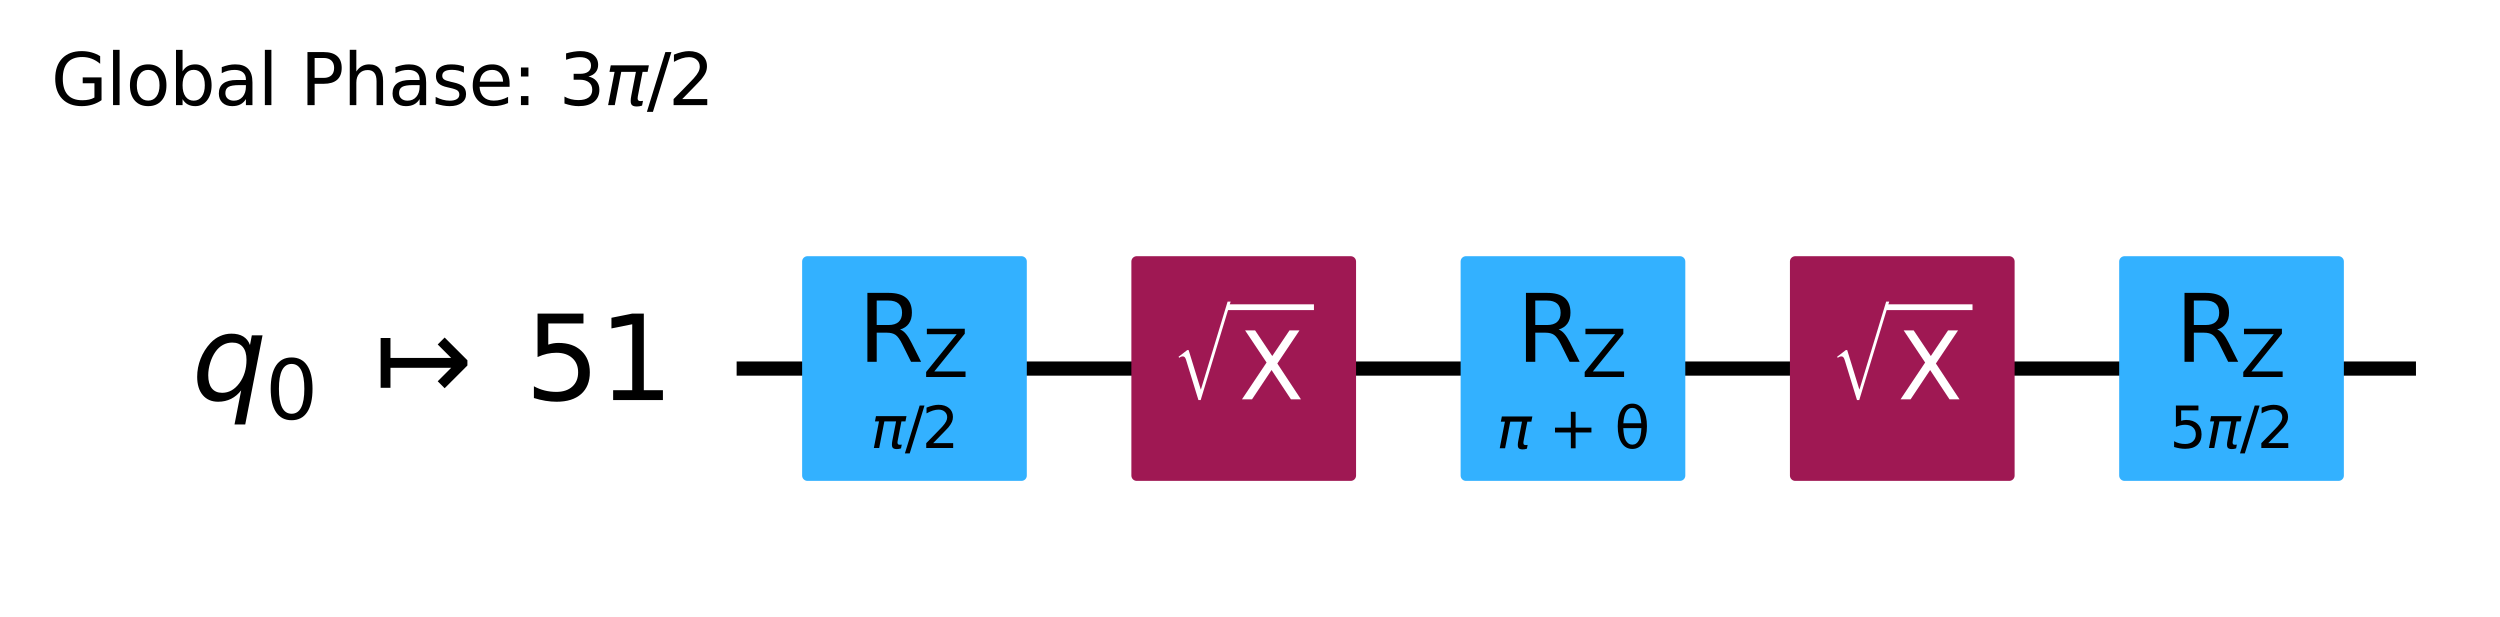 <?xml version="1.0" encoding="UTF-8"?><!DOCTYPE svg  PUBLIC '-//W3C//DTD SVG 1.1//EN'  'http://www.w3.org/Graphics/SVG/1.1/DTD/svg11.dtd'><svg width="351.94pt" height="86.894pt" version="1.1" viewBox="0 0 351.94 86.894" xmlns="http://www.w3.org/2000/svg" xmlns:xlink="http://www.w3.org/1999/xlink"><defs><style type="text/css">*{stroke-linejoin: round; stroke-linecap: butt}</style></defs><path d="m0 86.894h351.94v-86.894h-351.94z" fill="#ffffff"/><path d="m103.7 51.882h236.41" clip-path="url(#95c10ee0381)" fill="none" stroke="#000000" stroke-linecap="square" stroke-width="2"/><g transform="translate(7.2 14.798) scale(.1 -.1)"><defs><path id="DejaVuSans-47" transform="scale(.016)" d="m3809 666v1253h-1031v519h1656v-2004q-365-259-806-392-440-133-940-133-1094 0-1712 639-617 640-617 1780 0 1144 617 1783 618 639 1712 639 456 0 867-113 411-112 758-331v-672q-350 297-744 447t-828 150q-857 0-1287-478-429-478-429-1425 0-944 429-1422 430-478 1287-478 334 0 596 58 263 58 472 180z"/><path id="DejaVuSans-6c" transform="scale(.016)" d="m603 4863h575v-4863h-575v4863z"/><path id="DejaVuSans-6f" transform="scale(.016)" d="m1959 3097q-462 0-731-361t-269-989 267-989q268-361 733-361 460 0 728 362 269 363 269 988 0 622-269 986-268 364-728 364zm0 487q750 0 1178-488 429-487 429-1349 0-859-429-1349-428-489-1178-489-753 0-1180 489-426 490-426 1349 0 862 426 1349 427 488 1180 488z"/><path id="DejaVuSans-62" transform="scale(.016)" d="m3116 1747q0 634-261 995t-717 361q-457 0-718-361t-261-995 261-995 718-361q456 0 717 361t261 995zm-1957 1222q182 312 458 463 277 152 661 152 638 0 1036-506 399-506 399-1331t-399-1332q-398-506-1036-506-384 0-661 152-276 152-458 464v-525h-578v4863h578v-1894z"/><path id="DejaVuSans-61" transform="scale(.016)" d="m2194 1759q-697 0-966-159t-269-544q0-306 202-486 202-179 548-179 479 0 768 339t289 901v128h-572zm1147 238v-1997h-575v531q-197-318-491-470t-719-152q-537 0-855 302-317 302-317 808 0 590 395 890 396 300 1180 300h807v57q0 397-261 614t-733 217q-300 0-585-72-284-72-546-216v532q315 122 612 182 297 61 578 61 760 0 1135-394 375-393 375-1193z"/><path id="DejaVuSans-50" transform="scale(.016)" d="m1259 4147v-1753h794q441 0 681 228 241 228 241 650 0 419-241 647-240 228-681 228h-794zm-631 519h1425q785 0 1186-355 402-355 402-1039 0-691-402-1044-401-353-1186-353h-794v-1875h-631v4666z"/><path id="DejaVuSans-68" transform="scale(.016)" d="m3513 2113v-2113h-575v2094q0 497-194 743-194 247-581 247-466 0-735-297-269-296-269-809v-1978h-578v4863h578v-1907q207 316 486 472 280 156 646 156 603 0 912-373 310-373 310-1098z"/><path id="DejaVuSans-73" transform="scale(.016)" d="m2834 3397v-544q-243 125-506 187-262 63-544 63-428 0-642-131t-214-394q0-200 153-314t616-217l197-44q612-131 870-370t258-667q0-488-386-773-386-284-1061-284-281 0-586 55t-642 164v594q319-166 628-249 309-82 613-82 406 0 624 139 219 139 219 392 0 234-158 359-157 125-692 241l-200 47q-534 112-772 345-237 233-237 639 0 494 350 762 350 269 994 269 318 0 599-47 282-46 519-140z"/><path id="DejaVuSans-65" transform="scale(.016)" d="m3597 1894v-281h-2644q38-594 358-905t892-311q331 0 642 81t618 244v-544q-310-131-635-200t-659-69q-838 0-1327 487-489 488-489 1320 0 859 464 1363 464 505 1252 505 706 0 1117-455 411-454 411-1235zm-575 169q-6 471-264 752-258 282-683 282-481 0-770-272t-333-766l2050 4z"/><path id="DejaVuSans-3a" transform="scale(.016)" d="m750 794h659v-794h-659v794zm0 2515h659v-793h-659v793z"/><path id="DejaVuSans-33" transform="scale(.016)" d="m2597 2516q453-97 707-404 255-306 255-756 0-690-475-1069-475-378-1350-378-293 0-604 58t-642 174v609q262-153 574-231 313-78 654-78 593 0 904 234t311 681q0 413-289 645-289 233-804 233h-544v519h569q465 0 712 186t247 536q0 359-255 551-254 193-729 193-260 0-557-57-297-56-653-174v562q360 100 674 150t592 50q719 0 1137-327 419-326 419-882 0-388-222-655t-631-370z"/><path id="DejaVuSans-Oblique-3c0" transform="scale(.016)" d="m584 3500h3354l-113-575h-441l-418-2150q-44-225 15-325 57-97 228-97 47 0 116 10 72 6 94 9l-81-416q-116-40-235-59-122-19-237-19-375 0-478 203-104 207 3 757l406 2087h-1291l-568-2925h-588l569 2925h-447l112 575z"/><path id="DejaVuSans-2f" transform="scale(.016)" d="m1625 4666h531l-1625-5260h-531l1625 5260z"/><path id="DejaVuSans-32" transform="scale(.016)" d="m1228 531h2203v-531h-2962v531q359 372 979 998 621 627 780 809 303 340 423 576 121 236 121 464 0 372-261 606-261 235-680 235-297 0-627-103-329-103-704-313v638q381 153 712 231 332 78 607 78 725 0 1156-363 431-362 431-968 0-288-108-546-107-257-392-607-78-91-497-524-418-433-1181-1211z"/></defs><use transform="translate(0 .016)" xlink:href="#DejaVuSans-47"/><use transform="translate(77.49 .016)" xlink:href="#DejaVuSans-6c"/><use transform="translate(105.27 .016)" xlink:href="#DejaVuSans-6f"/><use transform="translate(166.46 .016)" xlink:href="#DejaVuSans-62"/><use transform="translate(229.93 .016)" xlink:href="#DejaVuSans-61"/><use transform="translate(291.21 .016)" xlink:href="#DejaVuSans-6c"/><use transform="translate(318.99 .016)" xlink:href="#DejaVuSans-20"/><use transform="translate(350.78 .016)" xlink:href="#DejaVuSans-50"/><use transform="translate(411.08 .016)" xlink:href="#DejaVuSans-68"/><use transform="translate(474.46 .016)" xlink:href="#DejaVuSans-61"/><use transform="translate(535.74 .016)" xlink:href="#DejaVuSans-73"/><use transform="translate(587.84 .016)" xlink:href="#DejaVuSans-65"/><use transform="translate(649.37 .016)" xlink:href="#DejaVuSans-3a"/><use transform="translate(683.06 .016)" xlink:href="#DejaVuSans-20"/><use transform="translate(714.84 .016)" xlink:href="#DejaVuSans-33"/><use transform="translate(778.47 .016)" xlink:href="#DejaVuSans-Oblique-3c0"/><use transform="translate(838.67 .016)" xlink:href="#DejaVuSans-2f"/><use transform="translate(868.74 .016)" xlink:href="#DejaVuSans-32"/></g><path d="m99.064 28.705h-1158.8v92.708h1158.8z" clip-path="url(#95c10ee0381)" fill="#ffffff" stroke="#ffffff" stroke-width="1.5"/><path d="m113.67 66.947h30.13v-30.13h-30.13z" clip-path="url(#95c10ee0381)" fill="#33b1ff" stroke="#33b1ff" stroke-width="1.5"/><path d="m160.02 66.947h30.13v-30.13h-30.13z" clip-path="url(#95c10ee0381)" fill="#9f1853" stroke="#9f1853" stroke-width="1.5"/><path d="m206.37 66.947h30.13v-30.13h-30.13z" clip-path="url(#95c10ee0381)" fill="#33b1ff" stroke="#33b1ff" stroke-width="1.5"/><path d="m252.73 66.947h30.13v-30.13h-30.13z" clip-path="url(#95c10ee0381)" fill="#9f1853" stroke="#9f1853" stroke-width="1.5"/><path d="m299.08 66.947h30.13v-30.13h-30.13z" clip-path="url(#95c10ee0381)" fill="#33b1ff" stroke="#33b1ff" stroke-width="1.5"/><g clip-path="url(#95c10ee0381)"><g transform="translate(26.991 56.333) scale(.163 -.163)"><defs><path id="DejaVuSans-Oblique-71" transform="scale(.016)" d="m2669 525q-231-303-546-460-314-156-695-156-531 0-833 358-301 358-301 986 0 506 186 978t533 847q225 244 517 375t614 131q387 0 637-153t363-462l100 525h578l-934-4813h-579l360 1844zm-1778 813q0-463 193-705 194-242 560-242 544 0 928 520t384 1264q0 450-199 689-198 239-569 239-272 0-504-127-231-126-403-370-181-256-286-600-104-343-104-668z"/><path id="DejaVuSans-30" transform="scale(.016)" d="m2034 4250q-487 0-733-480-245-479-245-1442 0-959 245-1439 246-480 733-480 491 0 736 480 246 480 246 1439 0 963-246 1442-245 480-736 480zm0 500q785 0 1199-621 414-620 414-1801 0-1178-414-1799-414-620-1199-620-784 0-1198 620-414 621-414 1799 0 1181 414 1801 414 621 1198 621z"/><path id="DejaVuSans-21a6" transform="scale(.016)" d="m4175 1741h-3278v-1078h-531v2687h531v-1078h3278l-728 728 375 375 1228-1228v-281l-1228-1228-375 375 728 728z"/><path id="DejaVuSans-35" transform="scale(.016)" d="m691 4666h2478v-532h-1900v-1143q137 47 274 70 138 23 276 23 781 0 1237-428 457-428 457-1159 0-753-469-1171-469-417-1322-417-294 0-599 50-304 50-629 150v635q281-153 581-228t634-75q541 0 856 284 316 284 316 772 0 487-316 771-315 285-856 285-253 0-505-56-251-56-513-175v2344z"/><path id="DejaVuSans-31" transform="scale(.016)" d="m794 531h1031v3560l-1122-225v575l1116 225h631v-4135h1031v-531h-2687v531z"/></defs><use transform="translate(0 .094)" xlink:href="#DejaVuSans-Oblique-71"/><use transform="translate(63.477 -16.312) scale(.7)" xlink:href="#DejaVuSans-30"/><use transform="translate(157.29 .094)" xlink:href="#DejaVuSans-21a6"/><use transform="translate(287.62 .094)" xlink:href="#DejaVuSans-35"/><use transform="translate(351.24 .094)" xlink:href="#DejaVuSans-31"/></g></g><g clip-path="url(#95c10ee0381)"><g transform="translate(122.57 63.128) scale(.08 -.08)"><use transform="translate(0 .781)" xlink:href="#DejaVuSans-Oblique-3c0"/><use transform="translate(60.205 .781)" xlink:href="#DejaVuSans-2f"/><use transform="translate(90.271 .781)" xlink:href="#DejaVuSans-32"/></g></g><g clip-path="url(#95c10ee0381)"><g transform="translate(120.8 50.949) scale(.13 -.13)"><defs><path id="DejaVuSans-52" transform="scale(.016)" d="m2841 2188q203-69 395-294t386-619l641-1275h-679l-596 1197q-232 469-449 622t-592 153h-688v-1972h-631v4666h1425q800 0 1194-335 394-334 394-1009 0-441-205-732-205-290-595-402zm-1582 1959v-1656h794q456 0 689 211t233 620-233 617-689 208h-794z"/><path id="DejaVuSans-5a" transform="scale(.016)" d="m359 4666h3666v-482l-2950-3653h3022v-531h-3809v481l2950 3653h-2879v532z"/></defs><use transform="translate(0 .094)" xlink:href="#DejaVuSans-52"/><use transform="translate(70.439 -16.312) scale(.7)" xlink:href="#DejaVuSans-5a"/></g></g><g clip-path="url(#95c10ee0381)"><g transform="translate(165.07 56.328) scale(.13 -.13)" fill="#ffffff"><defs><path id="STIXSizeOneSym-Regular-221a" transform="scale(.016)" d="m6970 9933-3597-11821h-269l-1478 4806q-71 231-161 333-89 103-236 103-218 0-435-173l-77 128 1049 806h160l1453-4717h26l3200 10535h365z"/><path id="DejaVuSans-58" transform="scale(.016)" d="m403 4666h678l1160-1735 1165 1735h678l-1500-2241 1600-2425h-678l-1312 1984-1322-1984h-681l1665 2491-1453 2175z"/></defs><use transform="translate(0 17.094) scale(.564)" xlink:href="#STIXSizeOneSym-Regular-221a"/><use transform="translate(72.088 .844)" xlink:href="#DejaVuSans-58"/><path d="m59.588 97.5v6.25h93.506v-6.25h-93.506z"/></g></g><g clip-path="url(#95c10ee0381)"><g transform="translate(210.68 63.128) scale(.08 -.08)"><defs><path id="DejaVuSans-2b" transform="scale(.016)" d="m2944 4013v-1741h1740v-531h-1740v-1741h-525v1741h-1741v531h1741v1741h525z"/><path id="DejaVuSans-3b8" transform="scale(.016)" d="m2953 2219h-1990q46-935 262-1331 269-488 734-488 469 0 729 491 228 431 265 1328zm-9 531q-88 888-256 1200-269 494-729 494-478 0-731-488-200-393-259-1206h1975zm-985 2163q750 0 1179-663 428-659 428-1828 0-1166-428-1828-429-666-1179-666-753 0-1178 666-428 662-428 1828 0 1169 428 1828 425 663 1178 663z"/></defs><use transform="translate(0 .234)" xlink:href="#DejaVuSans-Oblique-3c0"/><use transform="translate(60.205 .234)" xlink:href="#DejaVuSans-20"/><use transform="translate(91.992 .234)" xlink:href="#DejaVuSans-2b"/><use transform="translate(175.78 .234)" xlink:href="#DejaVuSans-20"/><use transform="translate(207.57 .234)" xlink:href="#DejaVuSans-3b8"/></g></g><g clip-path="url(#95c10ee0381)"><g transform="translate(213.51 50.949) scale(.13 -.13)"><use transform="translate(0 .094)" xlink:href="#DejaVuSans-52"/><use transform="translate(70.439 -16.312) scale(.7)" xlink:href="#DejaVuSans-5a"/></g></g><g clip-path="url(#95c10ee0381)"><g transform="translate(257.78 56.328) scale(.13 -.13)" fill="#ffffff"><use transform="translate(0 17.094) scale(.564)" xlink:href="#STIXSizeOneSym-Regular-221a"/><use transform="translate(72.088 .844)" xlink:href="#DejaVuSans-58"/><path d="m59.588 97.5v6.25h93.506v-6.25h-93.506z"/></g></g><g clip-path="url(#95c10ee0381)"><g transform="translate(305.43 63.128) scale(.08 -.08)"><use transform="translate(0 .781)" xlink:href="#DejaVuSans-35"/><use transform="translate(63.623 .781)" xlink:href="#DejaVuSans-Oblique-3c0"/><use transform="translate(123.83 .781)" xlink:href="#DejaVuSans-2f"/><use transform="translate(153.89 .781)" xlink:href="#DejaVuSans-32"/></g></g><g clip-path="url(#95c10ee0381)"><g transform="translate(306.22 50.949) scale(.13 -.13)"><use transform="translate(0 .094)" xlink:href="#DejaVuSans-52"/><use transform="translate(70.439 -16.312) scale(.7)" xlink:href="#DejaVuSans-5a"/></g></g><defs><clipPath id="95c10ee0381"><rect x="7.2" y="14.798" width="337.54" height="64.896"/></clipPath></defs></svg>